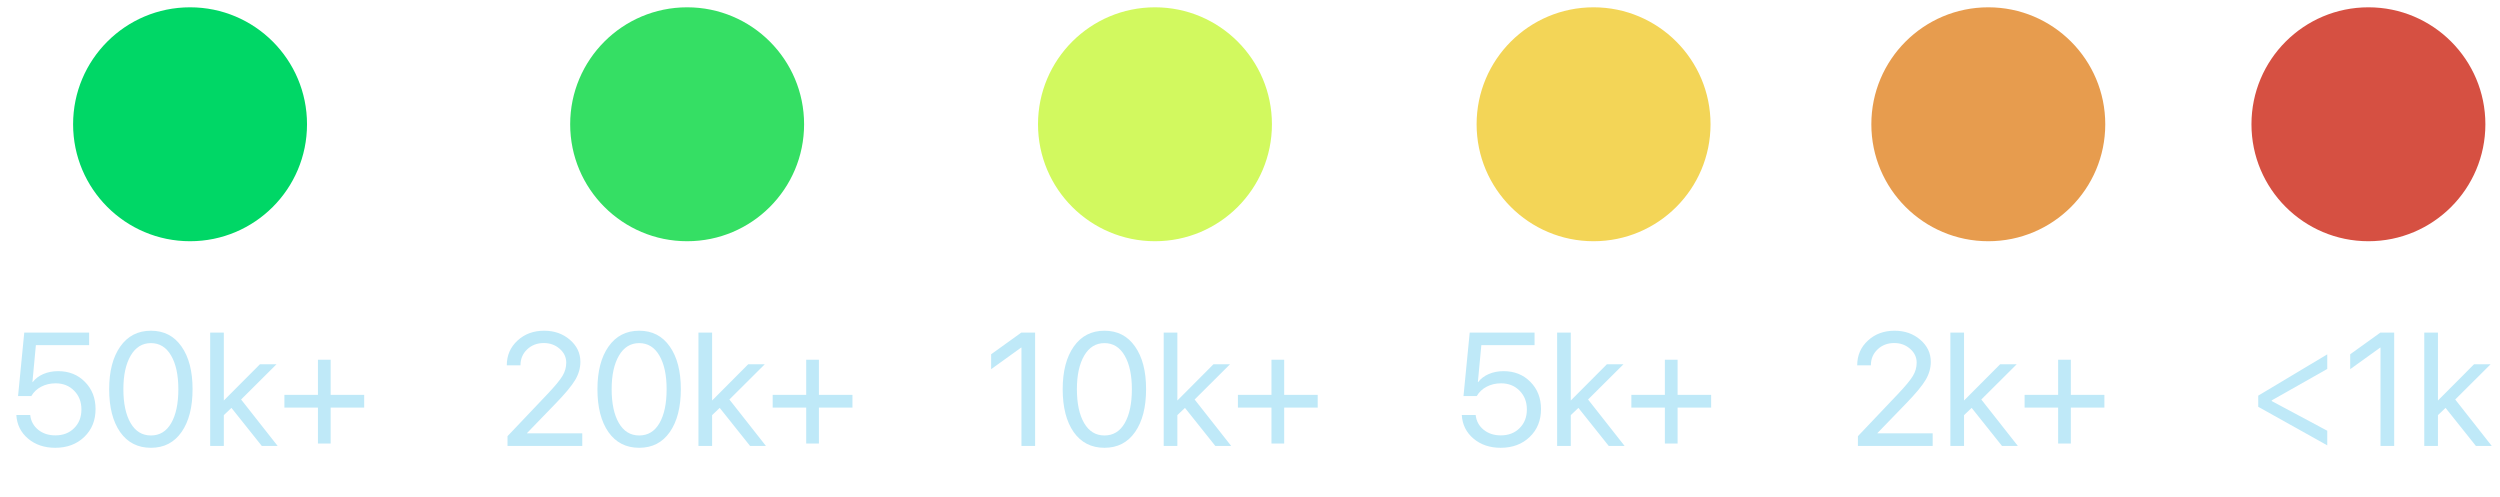 <svg width="171" height="34" viewBox="0 0 171 34" fill="none" xmlns="http://www.w3.org/2000/svg">
<circle cx="13" cy="8.5" r="8" fill="#00D766"/>
<path d="M3.776 30.629C3.034 30.629 2.415 30.419 1.917 30C1.423 29.581 1.156 29.043 1.117 28.384H2.067C2.11 28.796 2.291 29.132 2.61 29.394C2.929 29.651 3.321 29.78 3.786 29.78C4.313 29.78 4.741 29.616 5.07 29.286C5.403 28.957 5.569 28.531 5.569 28.008C5.569 27.485 5.403 27.057 5.07 26.724C4.741 26.387 4.318 26.219 3.802 26.219C3.441 26.219 3.113 26.296 2.819 26.45C2.526 26.604 2.3 26.817 2.143 27.089H1.235L1.659 22.75H6.096V23.609H2.454L2.218 26.133H2.239C2.415 25.901 2.655 25.718 2.959 25.585C3.267 25.453 3.605 25.387 3.974 25.387C4.719 25.387 5.331 25.632 5.811 26.123C6.295 26.61 6.536 27.229 6.536 27.981C6.536 28.758 6.278 29.394 5.763 29.888C5.247 30.382 4.585 30.629 3.776 30.629ZM10.324 30.629C9.426 30.629 8.724 30.271 8.219 29.555C7.718 28.835 7.467 27.857 7.467 26.622C7.467 25.398 7.719 24.425 8.224 23.706C8.733 22.982 9.433 22.621 10.324 22.621C11.216 22.621 11.912 22.98 12.414 23.7C12.919 24.416 13.171 25.389 13.171 26.617C13.171 27.852 12.921 28.83 12.419 29.549C11.918 30.269 11.22 30.629 10.324 30.629ZM8.933 28.937C9.263 29.503 9.726 29.786 10.324 29.786C10.922 29.786 11.384 29.505 11.71 28.942C12.036 28.377 12.199 27.603 12.199 26.622C12.199 25.655 12.034 24.889 11.705 24.323C11.375 23.754 10.915 23.469 10.324 23.469C9.734 23.469 9.272 23.754 8.939 24.323C8.606 24.893 8.439 25.657 8.439 26.617C8.439 27.598 8.604 28.371 8.933 28.937ZM15.31 27.395L17.781 24.914H18.914L16.492 27.326L18.989 30.5H17.905L15.831 27.9L15.31 28.395V30.5H14.376V22.75H15.31V27.395ZM22.617 27.879V30.339H21.747V27.879H19.453V27.009H21.747V24.608H22.617V27.009H24.91V27.879H22.617Z" fill="#BFE9F8"/>
<circle cx="47" cy="8.5" r="8" fill="#35DF64"/>
<path d="M34.665 24.984C34.665 24.307 34.909 23.745 35.396 23.297C35.883 22.846 36.491 22.621 37.222 22.621C37.913 22.621 38.498 22.826 38.978 23.238C39.458 23.65 39.698 24.153 39.698 24.748C39.698 25.177 39.58 25.591 39.343 25.988C39.107 26.386 38.663 26.921 38.011 27.594L36.051 29.619V29.641H39.827V30.5H34.714V29.834L37.442 26.96C37.961 26.413 38.305 25.997 38.473 25.714C38.645 25.431 38.731 25.129 38.731 24.807C38.731 24.434 38.581 24.117 38.28 23.856C37.983 23.595 37.621 23.464 37.195 23.464C36.74 23.464 36.361 23.609 36.056 23.899C35.752 24.189 35.6 24.551 35.6 24.984V24.989H34.665V24.984ZM43.722 30.629C42.824 30.629 42.122 30.271 41.617 29.555C41.116 28.835 40.865 27.857 40.865 26.622C40.865 25.398 41.117 24.425 41.622 23.706C42.131 22.982 42.831 22.621 43.722 22.621C44.614 22.621 45.31 22.98 45.812 23.7C46.317 24.416 46.569 25.389 46.569 26.617C46.569 27.852 46.318 28.83 45.817 29.549C45.316 30.269 44.618 30.629 43.722 30.629ZM42.331 28.937C42.661 29.503 43.124 29.786 43.722 29.786C44.32 29.786 44.782 29.505 45.108 28.942C45.434 28.377 45.597 27.603 45.597 26.622C45.597 25.655 45.432 24.889 45.103 24.323C44.773 23.754 44.313 23.469 43.722 23.469C43.132 23.469 42.67 23.754 42.337 24.323C42.004 24.893 41.837 25.657 41.837 26.617C41.837 27.598 42.002 28.371 42.331 28.937ZM48.708 27.395L51.179 24.914H52.312L49.89 27.326L52.388 30.5H51.303L49.229 27.9L48.708 28.395V30.5H47.774V22.75H48.708V27.395ZM56.014 27.879V30.339H55.144V27.879H52.851V27.009H55.144V24.608H56.014V27.009H58.308V27.879H56.014Z" fill="#BFE9F8"/>
<circle cx="79" cy="8.5" r="8" fill="#D2F95F"/>
<path d="M69.867 30.5V23.775H69.845L67.794 25.252V24.232L69.856 22.75H70.801V30.5H69.867ZM75.546 30.629C74.647 30.629 73.945 30.271 73.44 29.555C72.939 28.835 72.688 27.857 72.688 26.622C72.688 25.398 72.941 24.425 73.445 23.706C73.954 22.982 74.654 22.621 75.546 22.621C76.437 22.621 77.134 22.98 77.635 23.7C78.14 24.416 78.392 25.389 78.392 26.617C78.392 27.852 78.142 28.83 77.64 29.549C77.139 30.269 76.441 30.629 75.546 30.629ZM74.154 28.937C74.484 29.503 74.948 29.786 75.546 29.786C76.144 29.786 76.606 29.505 76.931 28.942C77.257 28.377 77.42 27.603 77.42 26.622C77.42 25.655 77.255 24.889 76.926 24.323C76.597 23.754 76.136 23.469 75.546 23.469C74.955 23.469 74.493 23.754 74.16 24.323C73.827 24.893 73.66 25.657 73.66 26.617C73.66 27.598 73.825 28.371 74.154 28.937ZM80.531 27.395L83.002 24.914H84.135L81.713 27.326L84.211 30.5H83.126L81.052 27.9L80.531 28.395V30.5H79.597V22.75H80.531V27.395ZM87.838 27.879V30.339H86.968V27.879H84.674V27.009H86.968V24.608H87.838V27.009H90.131V27.879H87.838Z" fill="#BFE9F8"/>
<circle cx="109" cy="8.5" r="8" fill="#F3D557"/>
<path d="M102.644 30.629C101.903 30.629 101.283 30.419 100.786 30C100.291 29.581 100.025 29.043 99.985 28.384H100.936C100.979 28.796 101.16 29.132 101.478 29.394C101.797 29.651 102.189 29.78 102.655 29.78C103.181 29.78 103.609 29.616 103.938 29.286C104.271 28.957 104.438 28.531 104.438 28.008C104.438 27.485 104.271 27.057 103.938 26.724C103.609 26.387 103.186 26.219 102.671 26.219C102.309 26.219 101.982 26.296 101.688 26.45C101.394 26.604 101.169 26.817 101.011 27.089H100.103L100.528 22.75H104.964V23.609H101.323L101.086 26.133H101.108C101.283 25.901 101.523 25.718 101.828 25.585C102.135 25.453 102.474 25.387 102.843 25.387C103.587 25.387 104.2 25.632 104.68 26.123C105.163 26.61 105.405 27.229 105.405 27.981C105.405 28.758 105.147 29.394 104.631 29.888C104.116 30.382 103.453 30.629 102.644 30.629ZM107.442 27.395L109.913 24.914H111.046L108.624 27.326L111.121 30.5H110.036L107.963 27.9L107.442 28.395V30.5H106.507V22.75H107.442V27.395ZM114.748 27.879V30.339H113.878V27.879H111.585V27.009H113.878V24.608H114.748V27.009H117.042V27.879H114.748Z" fill="#BFE9F8"/>
<circle cx="136" cy="8.5" r="8" fill="#E79C4E"/>
<path d="M127.034 24.984C127.034 24.307 127.277 23.745 127.764 23.297C128.251 22.846 128.86 22.621 129.59 22.621C130.281 22.621 130.867 22.826 131.347 23.238C131.826 23.65 132.066 24.153 132.066 24.748C132.066 25.177 131.948 25.591 131.712 25.988C131.476 26.386 131.031 26.921 130.38 27.594L128.419 29.619V29.641H132.195V30.5H127.082V29.834L129.81 26.96C130.33 26.413 130.673 25.997 130.842 25.714C131.014 25.431 131.1 25.129 131.1 24.807C131.1 24.434 130.949 24.117 130.648 23.856C130.351 23.595 129.99 23.464 129.563 23.464C129.109 23.464 128.729 23.609 128.425 23.899C128.12 24.189 127.968 24.551 127.968 24.984V24.989H127.034V24.984ZM134.34 27.395L136.811 24.914H137.944L135.521 27.326L138.019 30.5H136.934L134.861 27.9L134.34 28.395V30.5H133.405V22.75H134.34V27.395ZM141.646 27.879V30.339H140.776V27.879H138.483V27.009H140.776V24.608H141.646V27.009H143.94V27.879H141.646Z" fill="#BFE9F8"/>
<circle cx="162" cy="8.5" r="8" fill="#D65042"/>
<path d="M159.184 25.236L155.387 27.385V27.433L159.184 29.463V30.462L154.463 27.825V27.062L159.184 24.237V25.236ZM162.827 30.5V23.775H162.806L160.754 25.252V24.232L162.816 22.75H163.762V30.5H162.827ZM166.755 27.395L169.226 24.914H170.359L167.937 27.326L170.434 30.5H169.349L167.276 27.9L166.755 28.395V30.5H165.82V22.75H166.755V27.395Z" fill="#BFE9F8"/>
</svg>

